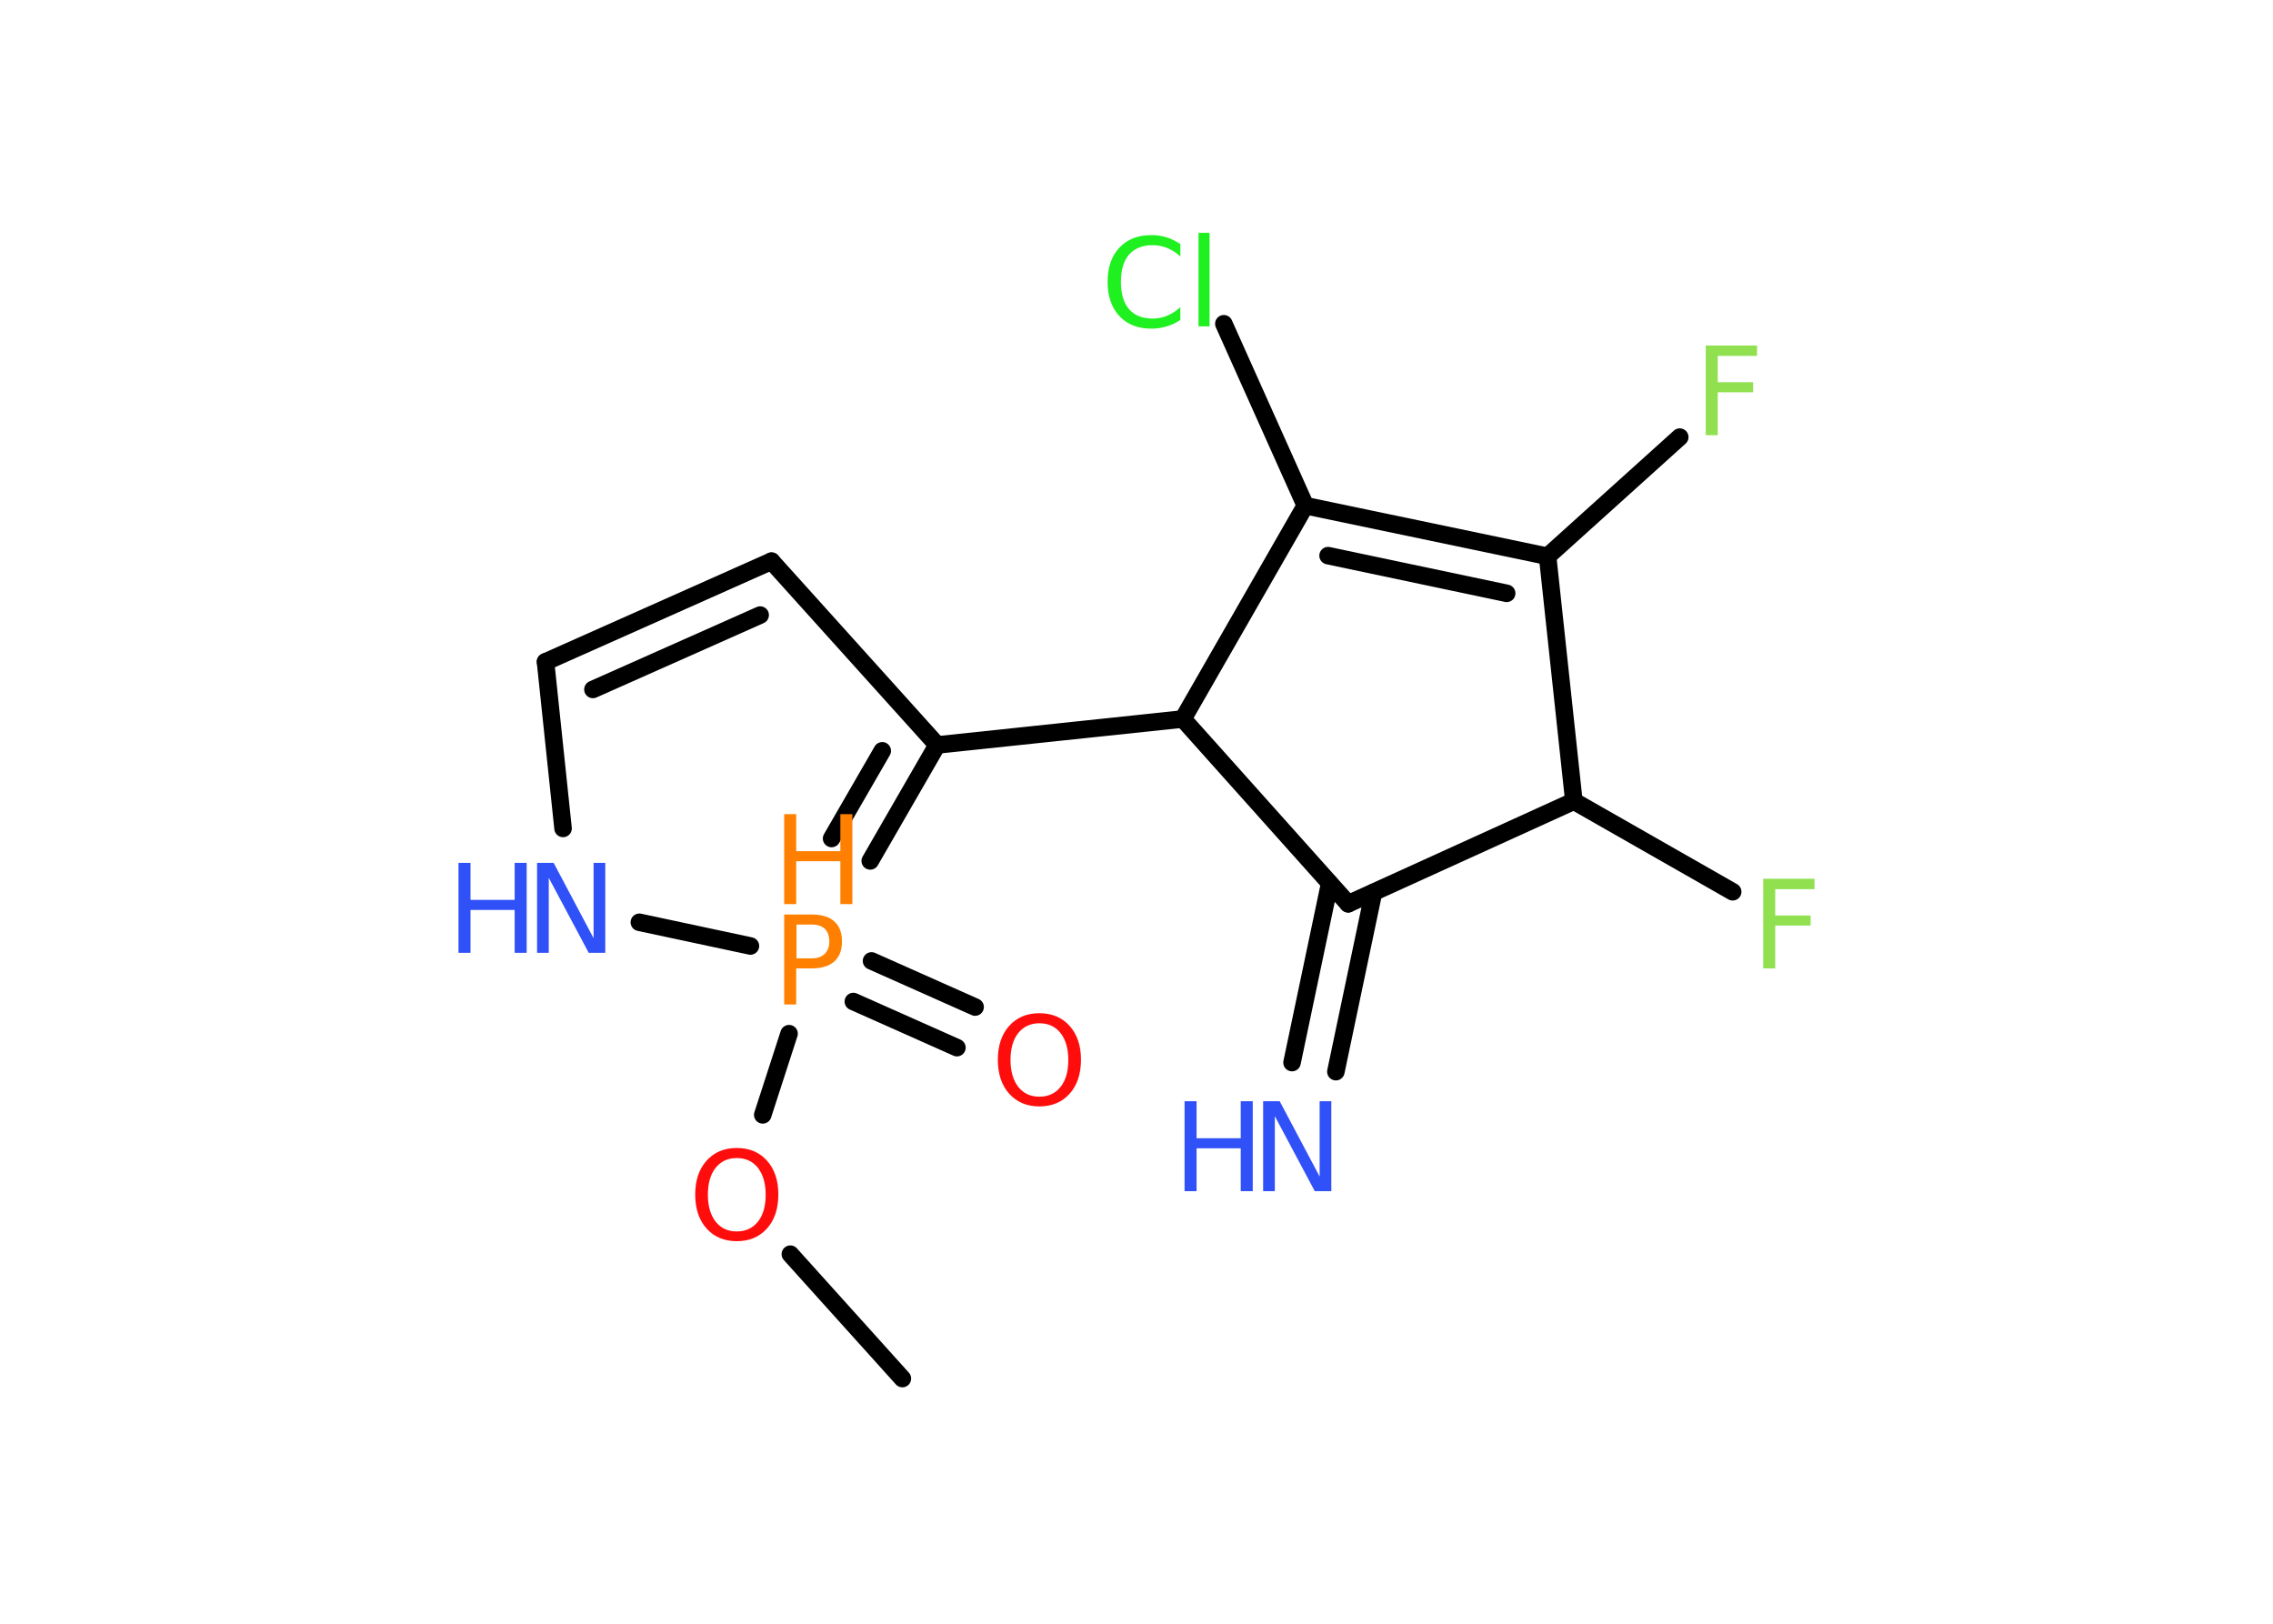<?xml version='1.0' encoding='UTF-8'?>
<!DOCTYPE svg PUBLIC "-//W3C//DTD SVG 1.1//EN" "http://www.w3.org/Graphics/SVG/1.1/DTD/svg11.dtd">
<svg version='1.2' xmlns='http://www.w3.org/2000/svg' xmlns:xlink='http://www.w3.org/1999/xlink' width='70.0mm' height='50.0mm' viewBox='0 0 70.0 50.0'>
  <desc>Generated by the Chemistry Development Kit (http://github.com/cdk)</desc>
  <g stroke-linecap='round' stroke-linejoin='round' stroke='#000000' stroke-width='.54' fill='#3050F8'>
    <rect x='.0' y='.0' width='70.0' height='50.0' fill='#FFFFFF' stroke='none'/>
    <g id='mol1' class='mol'>
      <line id='mol1bnd1' class='bond' x1='27.79' y1='42.45' x2='24.34' y2='38.62'/>
      <line id='mol1bnd2' class='bond' x1='23.49' y1='34.33' x2='24.3' y2='31.83'/>
      <g id='mol1bnd3' class='bond'>
        <line x1='26.84' y1='29.59' x2='30.03' y2='31.01'/>
        <line x1='26.28' y1='30.84' x2='29.47' y2='32.26'/>
      </g>
      <g id='mol1bnd4' class='bond'>
        <line x1='26.8' y1='26.51' x2='28.86' y2='22.94'/>
        <line x1='25.61' y1='25.82' x2='27.17' y2='23.12'/>
      </g>
      <line id='mol1bnd5' class='bond' x1='28.86' y1='22.94' x2='36.43' y2='22.14'/>
      <line id='mol1bnd6' class='bond' x1='36.43' y1='22.14' x2='41.52' y2='27.83'/>
      <g id='mol1bnd7' class='bond'>
        <line x1='42.3' y1='27.48' x2='41.14' y2='33.0'/>
        <line x1='40.95' y1='27.2' x2='39.79' y2='32.72'/>
      </g>
      <line id='mol1bnd8' class='bond' x1='41.52' y1='27.83' x2='48.47' y2='24.67'/>
      <line id='mol1bnd9' class='bond' x1='48.47' y1='24.67' x2='53.36' y2='27.46'/>
      <line id='mol1bnd10' class='bond' x1='48.47' y1='24.67' x2='47.66' y2='17.13'/>
      <line id='mol1bnd11' class='bond' x1='47.66' y1='17.13' x2='51.73' y2='13.46'/>
      <g id='mol1bnd12' class='bond'>
        <line x1='47.66' y1='17.13' x2='40.2' y2='15.57'/>
        <line x1='46.4' y1='18.27' x2='40.9' y2='17.11'/>
      </g>
      <line id='mol1bnd13' class='bond' x1='36.43' y1='22.14' x2='40.2' y2='15.57'/>
      <line id='mol1bnd14' class='bond' x1='40.2' y1='15.57' x2='37.69' y2='9.97'/>
      <line id='mol1bnd15' class='bond' x1='28.86' y1='22.94' x2='23.76' y2='17.28'/>
      <g id='mol1bnd16' class='bond'>
        <line x1='23.76' y1='17.28' x2='16.8' y2='20.38'/>
        <line x1='23.41' y1='18.94' x2='18.26' y2='21.23'/>
      </g>
      <line id='mol1bnd17' class='bond' x1='16.8' y1='20.38' x2='17.34' y2='25.51'/>
      <line id='mol1bnd18' class='bond' x1='23.11' y1='29.13' x2='19.69' y2='28.4'/>
      <path id='mol1atm2' class='atom' d='M22.69 35.66q-.41 .0 -.65 .3q-.24 .3 -.24 .83q.0 .52 .24 .83q.24 .3 .65 .3q.41 .0 .65 -.3q.24 -.3 .24 -.83q.0 -.52 -.24 -.83q-.24 -.3 -.65 -.3zM22.69 35.35q.58 .0 .93 .39q.35 .39 .35 1.04q.0 .66 -.35 1.05q-.35 .39 -.93 .39q-.58 .0 -.93 -.39q-.35 -.39 -.35 -1.05q.0 -.65 .35 -1.04q.35 -.39 .93 -.39z' stroke='none' fill='#FF0D0D'/>
      <g id='mol1atm3' class='atom'>
        <path d='M24.53 28.47v1.04h.47q.26 .0 .4 -.14q.14 -.14 .14 -.38q.0 -.25 -.14 -.39q-.14 -.13 -.4 -.13h-.47zM24.15 28.16h.84q.47 .0 .7 .21q.24 .21 .24 .62q.0 .41 -.24 .62q-.24 .21 -.7 .21h-.47v1.11h-.37v-2.77z' stroke='none' fill='#FF8000'/>
        <path d='M24.15 25.07h.37v1.14h1.36v-1.14h.37v2.77h-.37v-1.32h-1.36v1.32h-.37v-2.77z' stroke='none' fill='#FF8000'/>
      </g>
      <path id='mol1atm4' class='atom' d='M32.01 31.51q-.41 .0 -.65 .3q-.24 .3 -.24 .83q.0 .52 .24 .83q.24 .3 .65 .3q.41 .0 .65 -.3q.24 -.3 .24 -.83q.0 -.52 -.24 -.83q-.24 -.3 -.65 -.3zM32.01 31.2q.58 .0 .93 .39q.35 .39 .35 1.04q.0 .66 -.35 1.05q-.35 .39 -.93 .39q-.58 .0 -.93 -.39q-.35 -.39 -.35 -1.05q.0 -.65 .35 -1.04q.35 -.39 .93 -.39z' stroke='none' fill='#FF0D0D'/>
      <g id='mol1atm8' class='atom'>
        <path d='M38.91 33.91h.5l1.23 2.32v-2.32h.36v2.77h-.51l-1.23 -2.31v2.31h-.36v-2.77z' stroke='none'/>
        <path d='M36.48 33.91h.37v1.14h1.36v-1.14h.37v2.77h-.37v-1.32h-1.36v1.32h-.37v-2.77z' stroke='none'/>
      </g>
      <path id='mol1atm10' class='atom' d='M54.29 27.06h1.59v.32h-1.21v.81h1.09v.31h-1.09v1.32h-.37v-2.77z' stroke='none' fill='#90E050'/>
      <path id='mol1atm12' class='atom' d='M52.52 10.64h1.59v.32h-1.21v.81h1.09v.31h-1.09v1.32h-.37v-2.77z' stroke='none' fill='#90E050'/>
      <path id='mol1atm14' class='atom' d='M36.35 7.5v.4q-.19 -.18 -.4 -.26q-.21 -.09 -.45 -.09q-.47 .0 -.73 .29q-.25 .29 -.25 .84q.0 .55 .25 .84q.25 .29 .73 .29q.24 .0 .45 -.09q.21 -.09 .4 -.26v.39q-.2 .14 -.42 .2q-.22 .07 -.47 .07q-.63 .0 -.99 -.39q-.36 -.39 -.36 -1.05q.0 -.67 .36 -1.05q.36 -.39 .99 -.39q.25 .0 .47 .07q.22 .07 .41 .2zM36.91 7.17h.34v2.88h-.34v-2.88z' stroke='none' fill='#1FF01F'/>
      <g id='mol1atm17' class='atom'>
        <path d='M16.55 26.57h.5l1.23 2.32v-2.32h.36v2.77h-.51l-1.23 -2.31v2.31h-.36v-2.77z' stroke='none'/>
        <path d='M14.12 26.57h.37v1.14h1.36v-1.14h.37v2.77h-.37v-1.32h-1.36v1.32h-.37v-2.77z' stroke='none'/>
      </g>
    </g>
  </g>
</svg>
